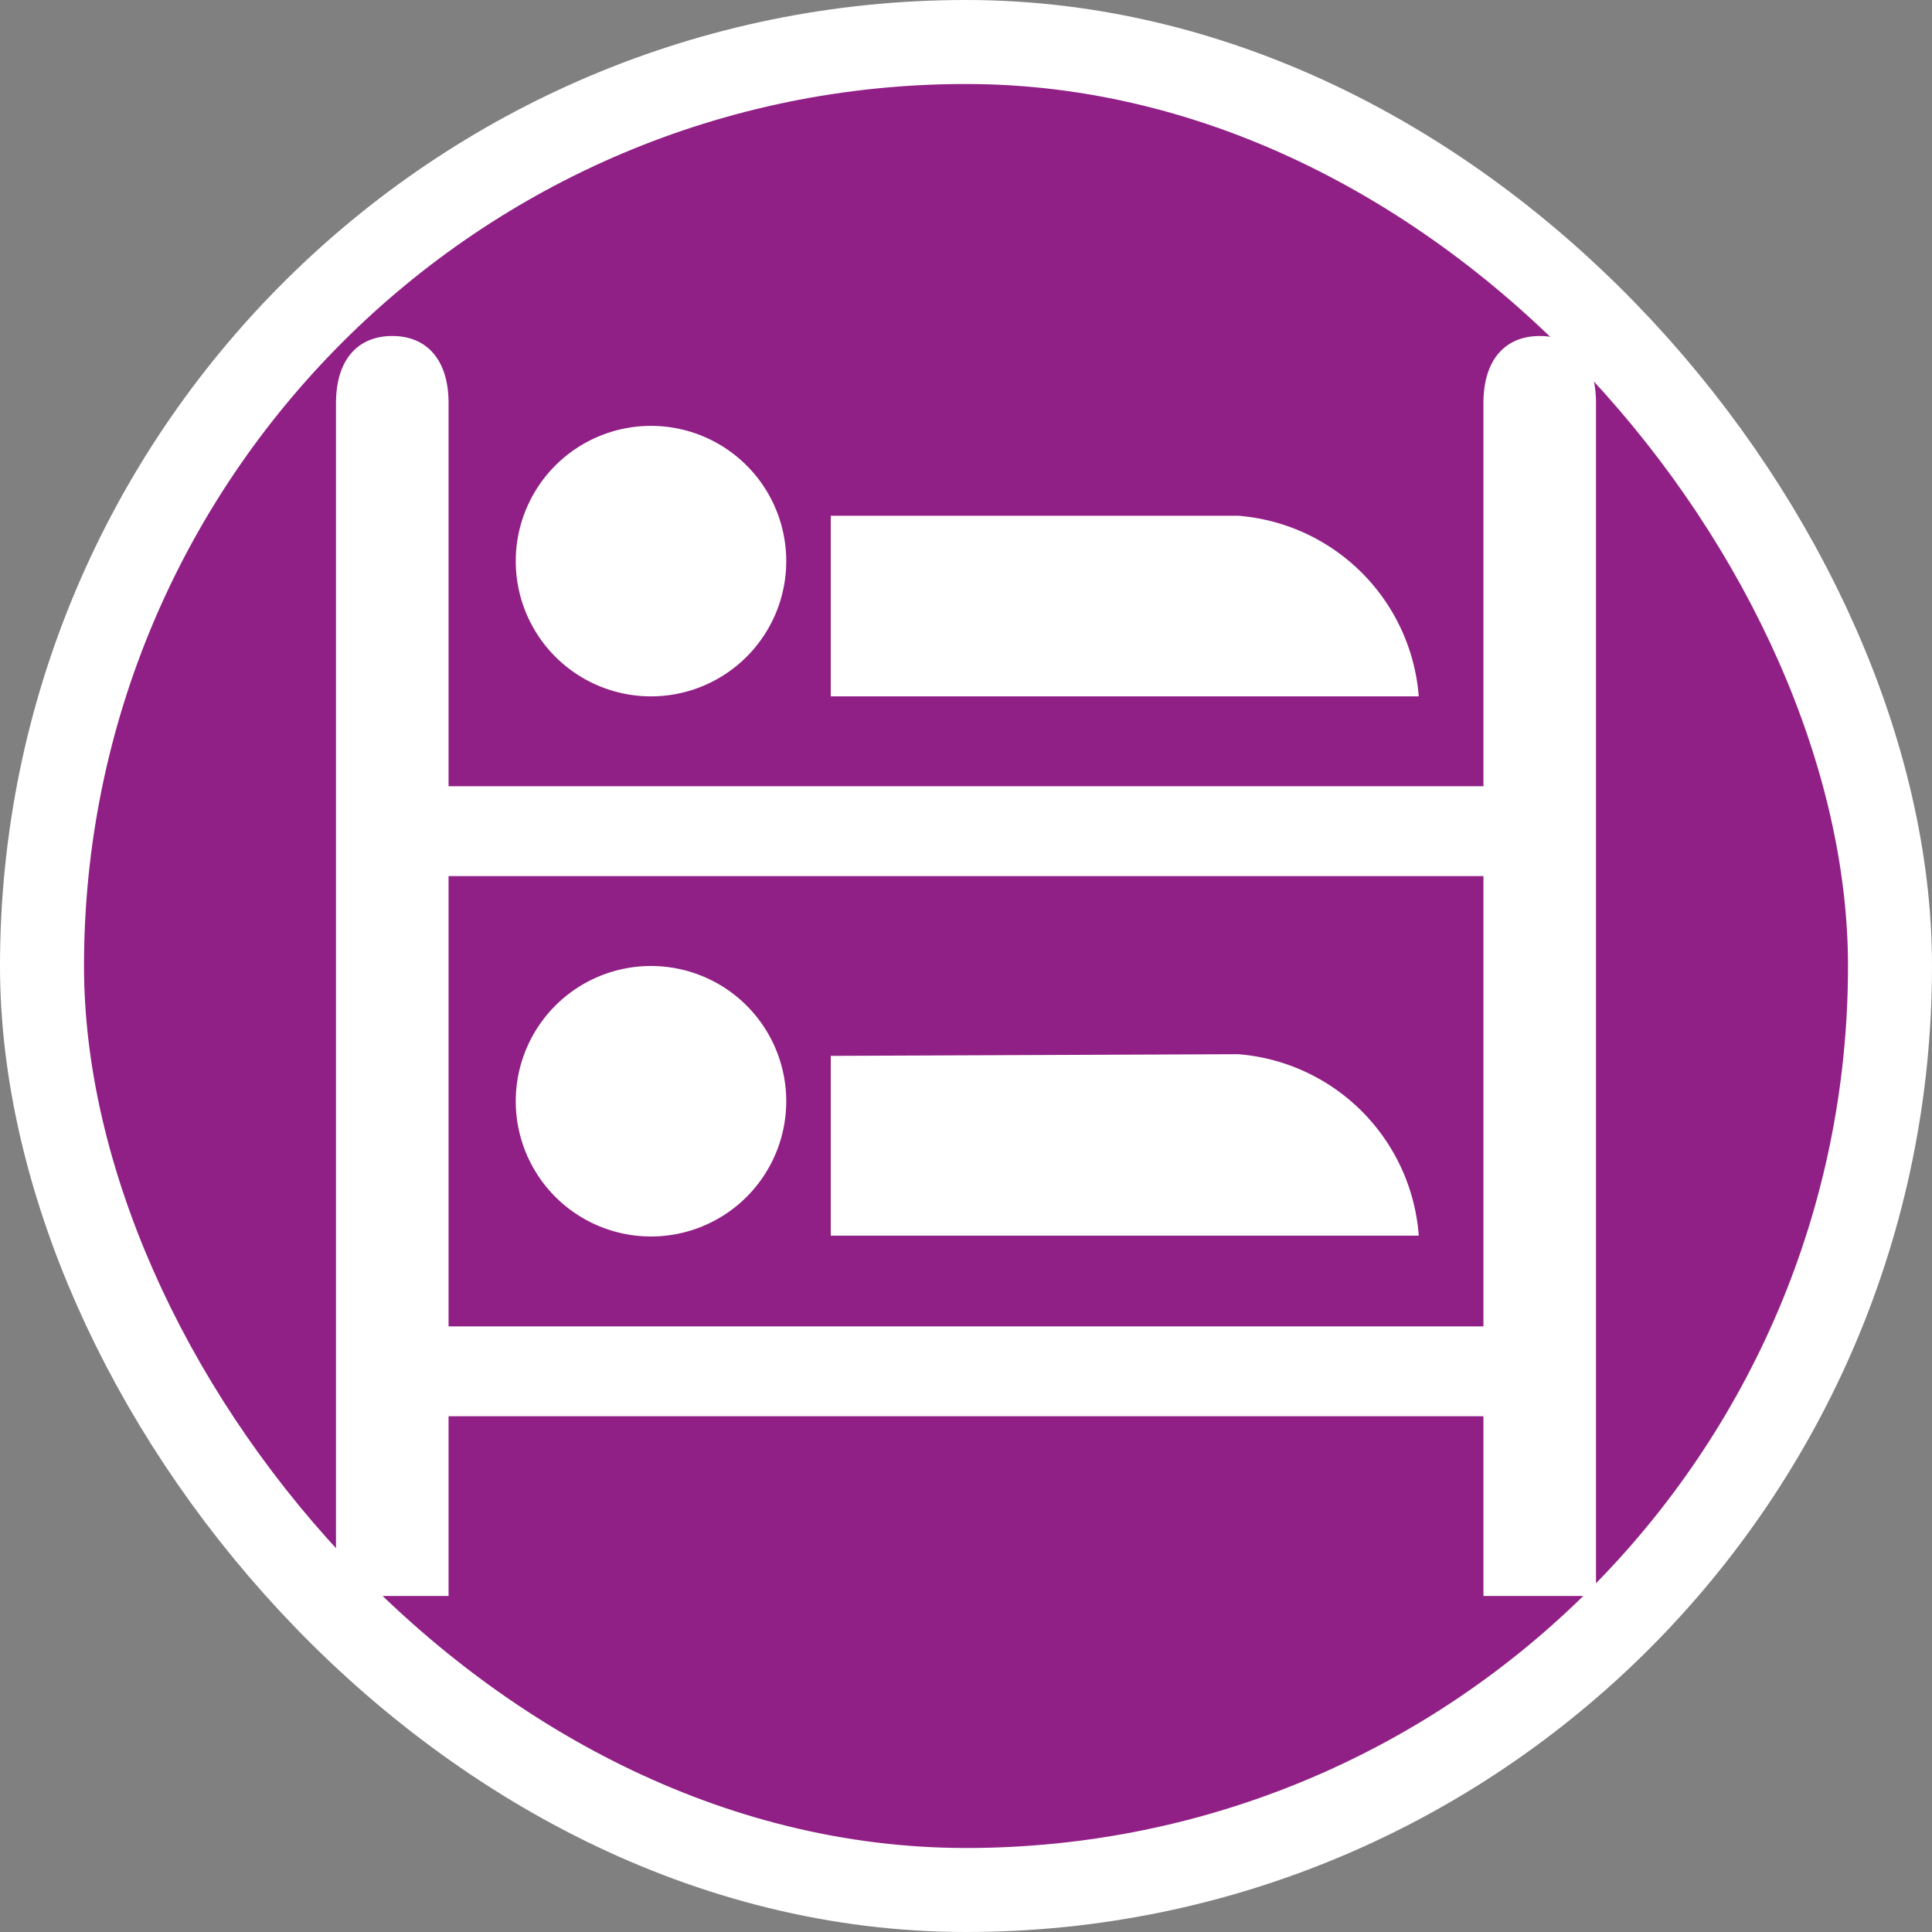 <svg xmlns="http://www.w3.org/2000/svg" viewBox="0 0 23 23" height="23" width="23"><rect x="0" y="0" width="23" height="23" fill="#808080" stroke="none"/><title>hostel_15.svg</title><rect fill="none" x="0" y="0" width="23" height="23"></rect><rect x="1" y="1" rx="10.5" ry="10.5" width="21" height="21" stroke="#ffffff" style="stroke-linejoin:round;stroke-miterlimit:4;" fill="#ffffff" stroke-width="2"></rect><rect x="1" y="1" width="21" height="21" rx="10.5" ry="10.5" fill="#912086"></rect><path fill="#fff" transform="translate(4 4)" d="M.67,0C.27,0,0,.27,0,.8V15H1.34V12.86H13.66V15H15S15,.8,15,.8c0-.53-.27-.8-.67-.8s-.67.27-.67.8V5.36H1.34V.8C1.34.27,1.07,0,.67,0ZM3.75,1.07A1.61,1.61,0,1,0,5.36,2.68,1.61,1.61,0,0,0,3.75,1.07ZM5.89,2.14V4.29h7a2.34,2.34,0,0,0-2.15-2.15ZM1.34,6.43H13.66v5.36H1.34S1.34,6.43,1.34,6.43ZM3.75,7.5A1.61,1.61,0,1,0,5.36,9.11,1.61,1.61,0,0,0,3.75,7.5ZM5.89,8.57v2.14l7,0a2.34,2.34,0,0,0-2.15-2.16Z"></path></svg>